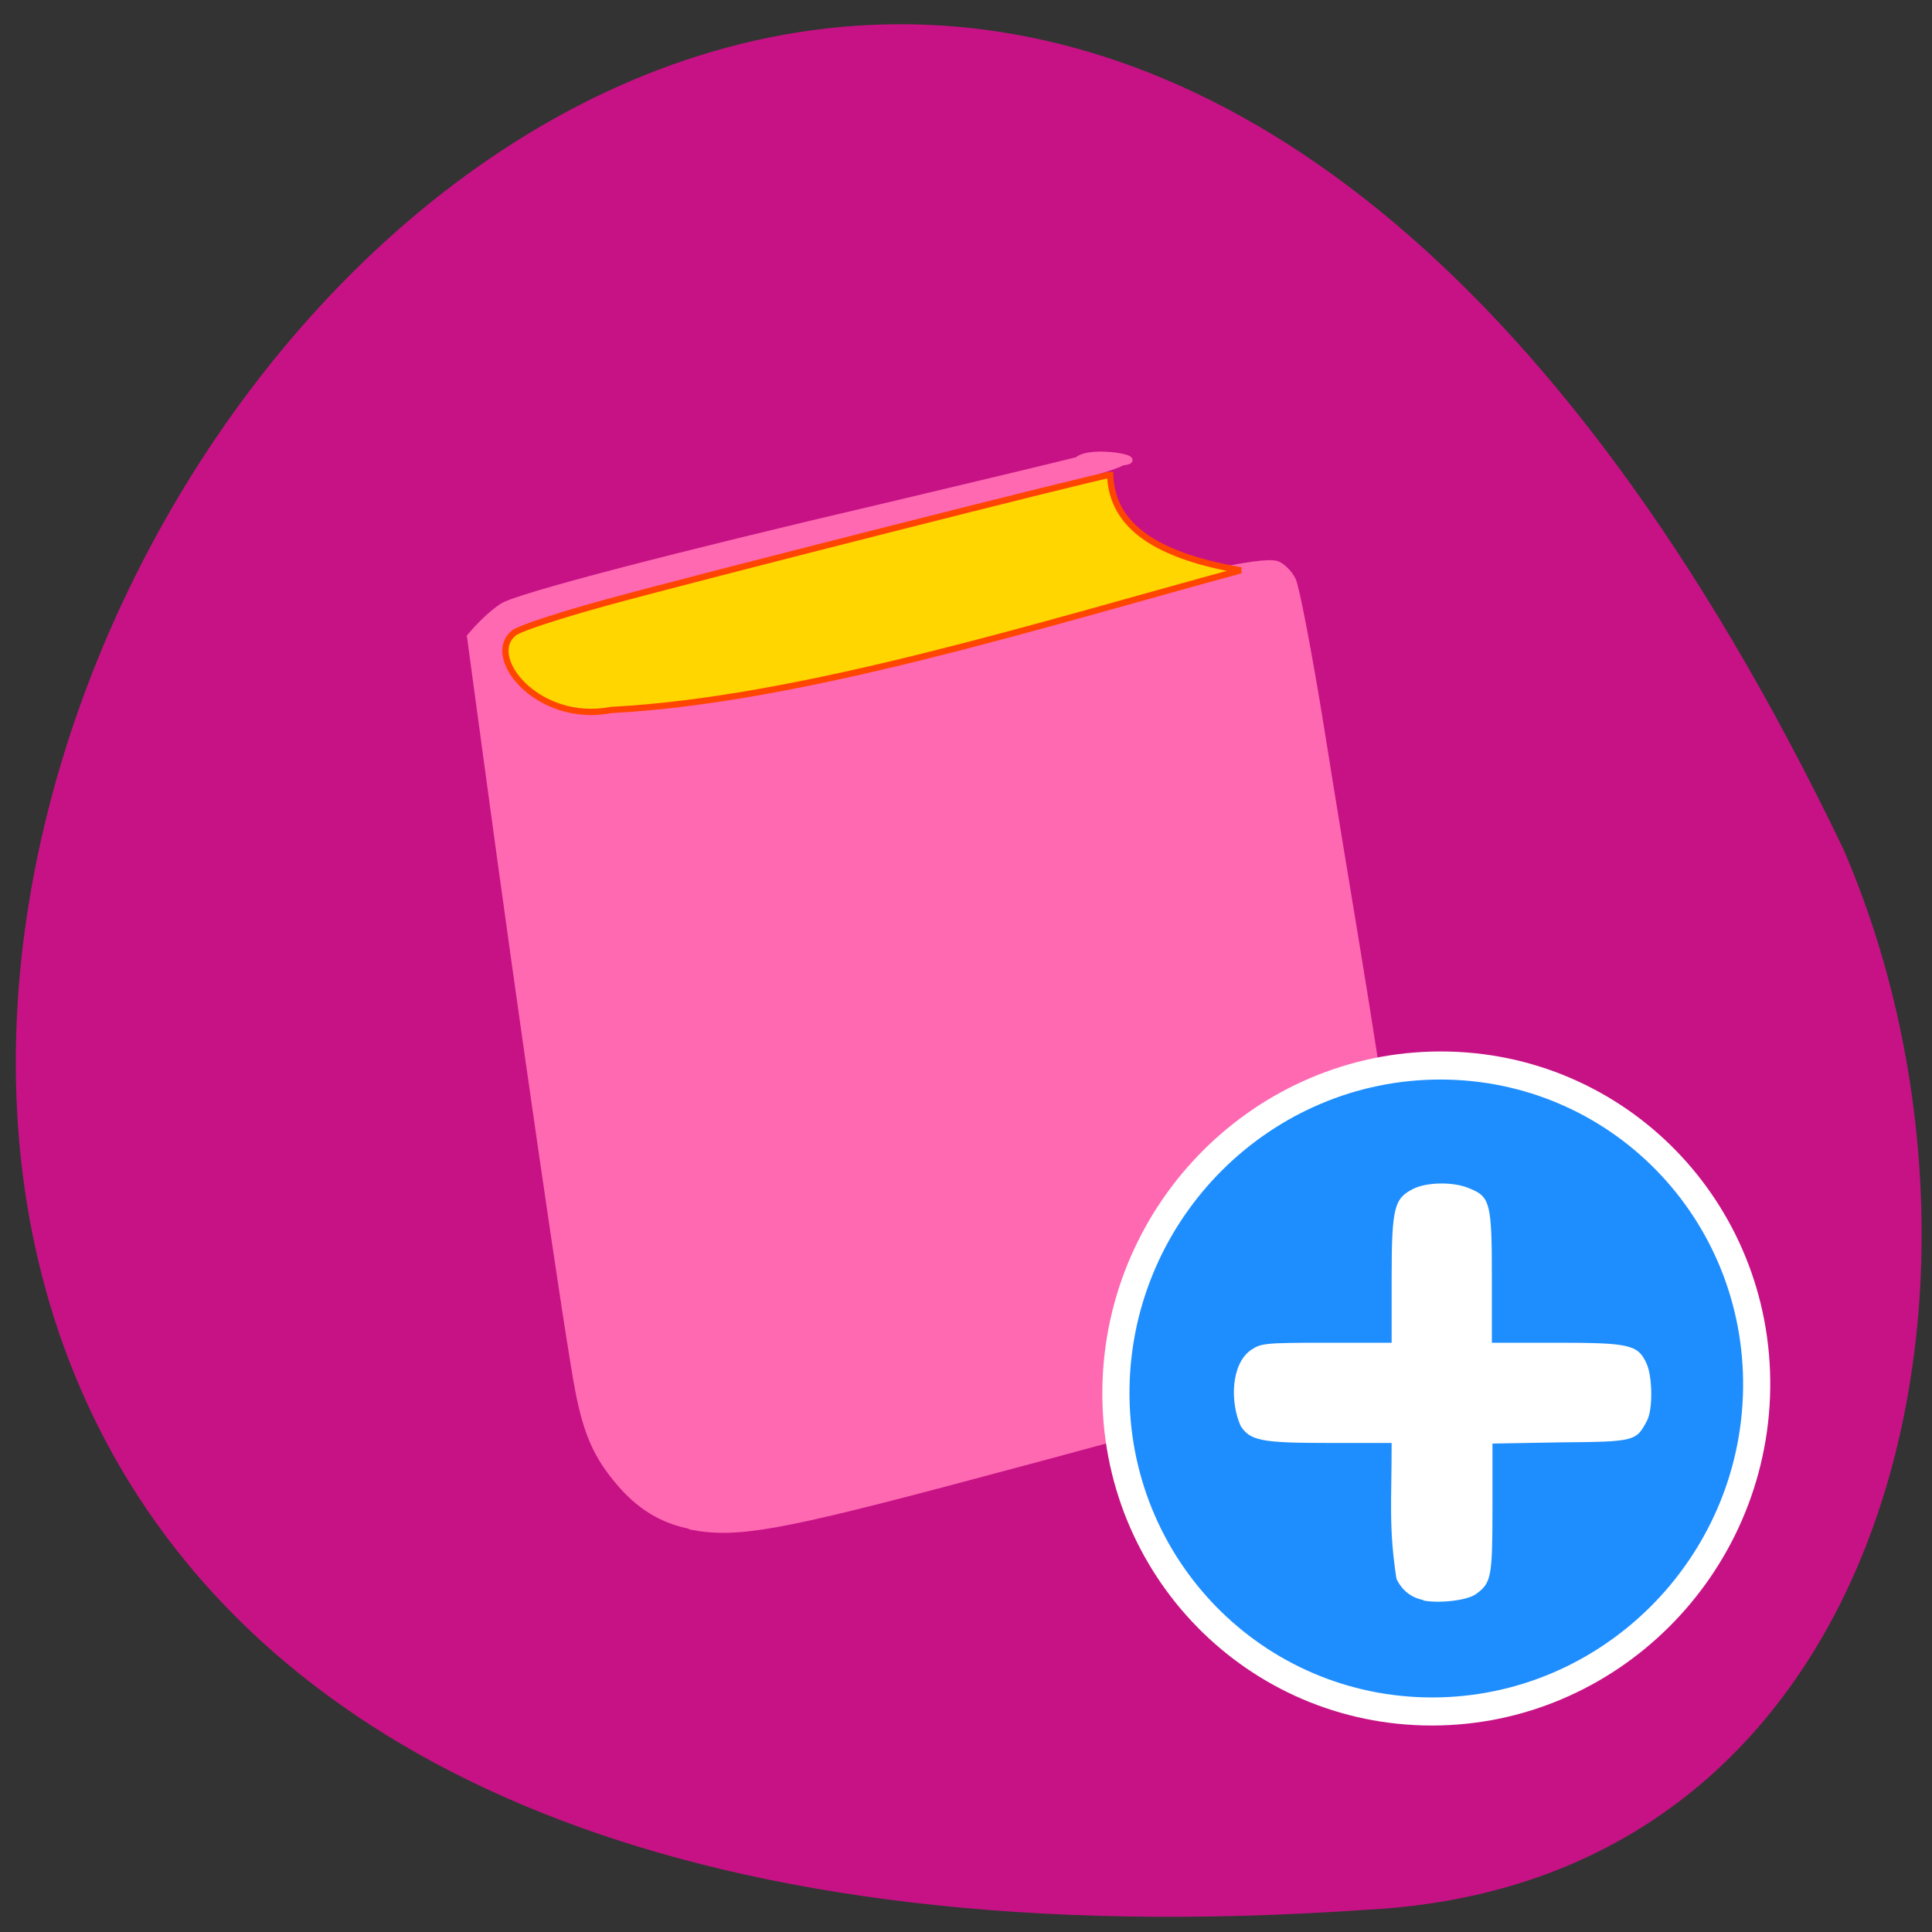 <svg xmlns="http://www.w3.org/2000/svg" viewBox="0 0 32 32"><rect x="0" y="0" width="32" height="32" fill="#333333" stroke="none"/><path d="m 22.66 31.63 c -45.1 3.14 -11.3 -57.5 7.87 -17.57 c 3 6.91 0.97 17.1 -7.87 17.57" style="fill:#c71285"/><g style="stroke-linecap:round"><g transform="matrix(0.125 0 0 0.125 0 -99.5)"><path d="m 91.5 998.2 c -3.78 -0.75 -6.81 -2.59 -9.53 -5.84 c -2.91 -3.44 -4.22 -6.41 -5.31 -11.94 c -1.34 -6.75 -7.56 -49.63 -12.16 -83.7 l -2.22 -16.38 c 1.28 -1.5 2.75 -2.97 4.28 -4 c 2 -1.31 22.69 -6.72 51.2 -13.38 c 10.56 -2.5 21.78 -5.19 25 -6 c 1.69 -1.59 9.63 -0.09 5.94 0.31 c -3.19 2.09 -67.2 17.69 -76.94 20.91 c -7.66 4.28 -0.69 7.91 3.63 11.1 l 6.25 -0.03 c 7.41 -0.03 6.78 0.13 45.72 -9.53 c 31.47 -7.78 39.63 -9.53 41.78 -9 c 0.69 0.22 1.69 1.16 2.16 2.13 c 0.47 0.97 2.13 9.63 3.69 19.25 c 1.53 9.63 3.69 22.72 4.75 29.1 c 3.5 21.25 7.59 48.94 7.59 51.3 c 0 2.19 -0.13 2.41 -2.31 3.31 c -3.16 1.34 -26.81 8 -56.3 15.84 c -25.53 6.81 -31.1 7.81 -37.2 6.63" style="fill:#ff69b2;stroke:#ff69b2;stroke-width:0.81"/><path d="m 68.4 879.7 c 0.84 -0.56 6.25 -2.31 12 -3.88 c 11.56 -3.19 65.75 -16.91 66.7 -16.91 c 0.22 6.13 4.94 10.53 17.31 12.66 c -26.31 7.13 -58.3 17.22 -83.4 18.5 c -9.91 1.94 -17.19 -7.38 -12.66 -10.38" style="fill:#ffd600;stroke:#ff4500;stroke-width:0.83"/></g><path d="m 229.9 189.8 c -0.02 19.69 -16.41 35.65 -36.59 35.65 c -20.2 0 -36.6 -15.96 -36.6 -35.65 c 0.02 -19.71 16.38 -35.68 36.59 -35.68 c 20.2 0 36.6 15.96 36.6 35.68" transform="matrix(0.145 0 -0.002 0.15 -3.86 -5.47)" style="fill:#1e8eff;stroke:#fff;stroke-width:3.1"/></g><path d="m 23.57 26.5 c -0.2 -0.04 -0.35 -0.16 -0.44 -0.35 c -0.13 -0.84 -0.08 -1.27 -0.08 -2.25 h -1.04 c -1.13 0 -1.3 -0.04 -1.46 -0.28 c -0.18 -0.4 -0.16 -1.03 0.17 -1.26 c 0.17 -0.11 0.21 -0.12 1.25 -0.12 h 1.08 v -1.05 c 0 -1.19 0.04 -1.34 0.36 -1.5 c 0.22 -0.11 0.66 -0.12 0.92 -0.01 c 0.35 0.14 0.38 0.23 0.38 1.47 v 1.09 h 1.07 c 1.2 0 1.35 0.03 1.49 0.34 c 0.1 0.21 0.11 0.76 0.01 0.95 c -0.18 0.34 -0.19 0.35 -1.43 0.36 l -1.13 0.02 v 1.07 c 0 1.14 -0.02 1.24 -0.27 1.42 c -0.14 0.11 -0.62 0.16 -0.87 0.11" style="fill:#fff"/></svg>